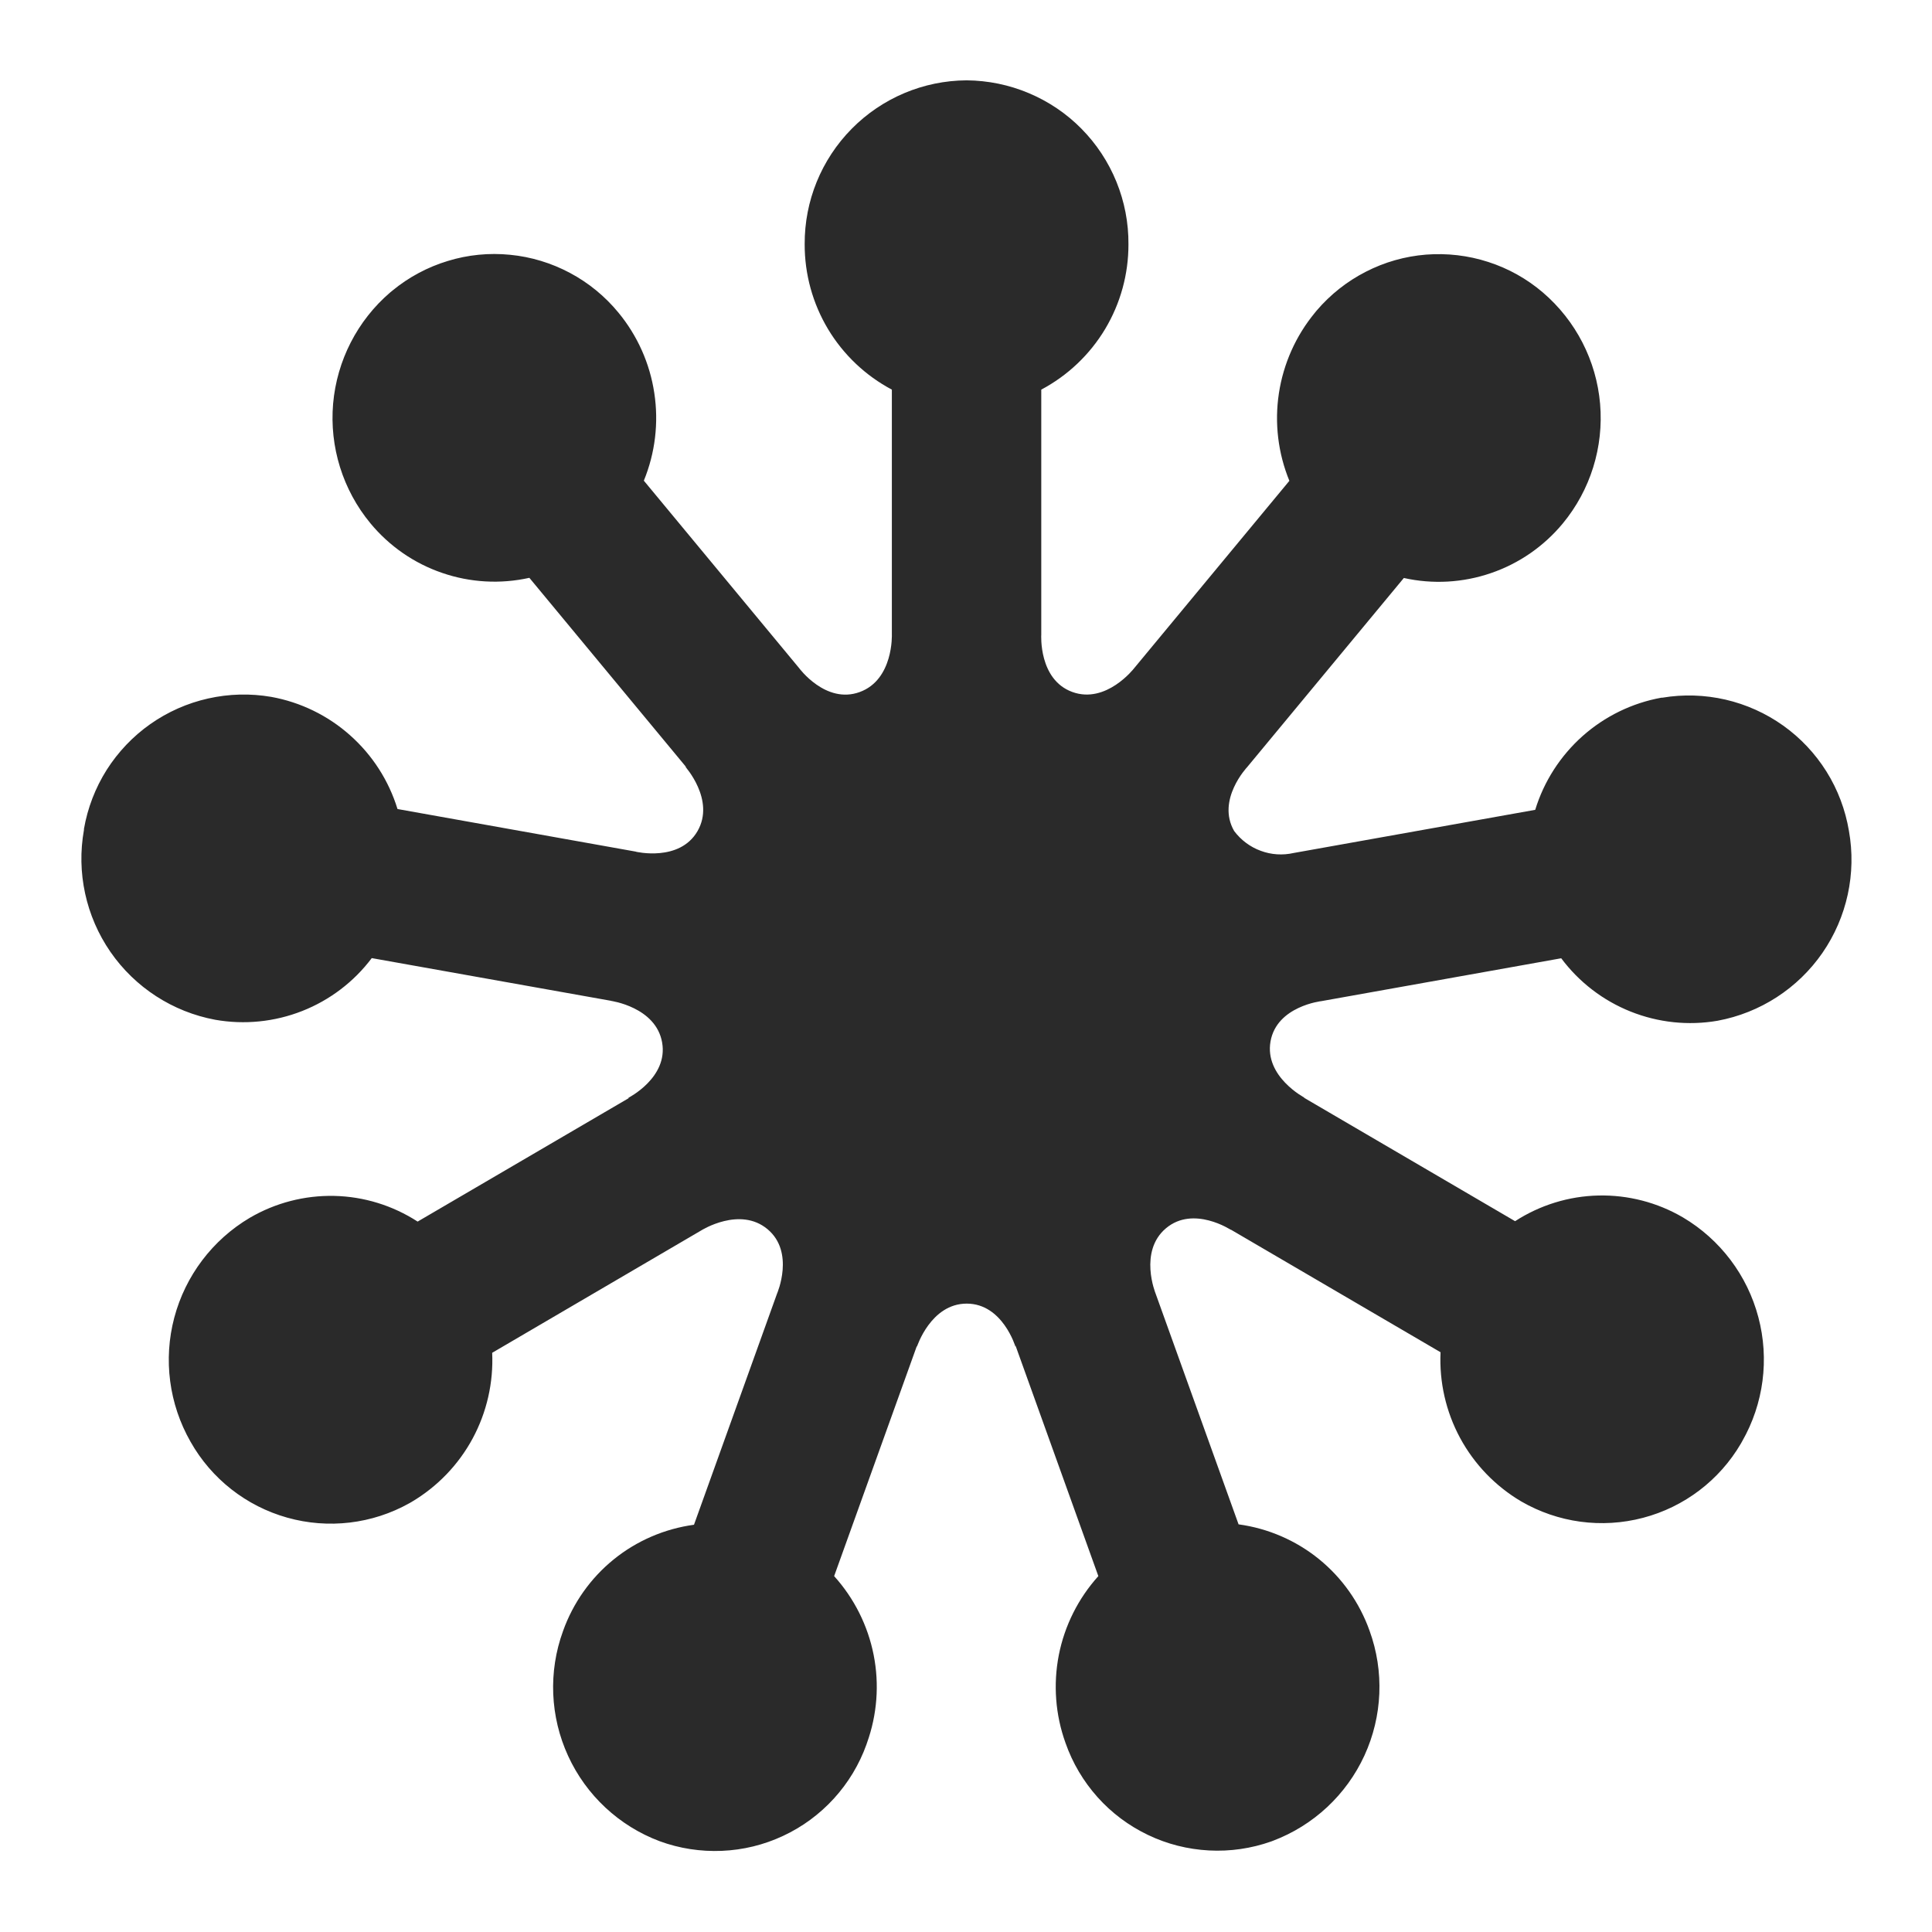 <svg width="24" height="24" viewBox="0 0 24 24" fill="none" xmlns="http://www.w3.org/2000/svg">
<path d="M21.337 12.68C21.865 12.582 22.333 12.279 22.639 11.837C22.944 11.395 23.063 10.85 22.968 10.321C22.924 10.06 22.83 9.81 22.69 9.586C22.55 9.362 22.367 9.167 22.152 9.014C21.936 8.86 21.693 8.751 21.435 8.691C21.178 8.632 20.911 8.623 20.65 8.667H20.638C20.274 8.733 19.936 8.898 19.659 9.144C19.383 9.39 19.179 9.707 19.071 10.06L16.071 10.596C15.934 10.627 15.792 10.618 15.661 10.569C15.529 10.521 15.415 10.435 15.331 10.323C15.108 9.936 15.493 9.529 15.493 9.529L17.439 7.18C17.799 7.26 18.173 7.239 18.522 7.119C18.87 7 19.179 6.786 19.414 6.502C19.757 6.087 19.923 5.553 19.877 5.017C19.831 4.48 19.575 3.983 19.166 3.633C18.967 3.463 18.736 3.334 18.487 3.254C18.238 3.173 17.975 3.143 17.714 3.163C17.453 3.184 17.199 3.256 16.966 3.376C16.733 3.495 16.526 3.659 16.356 3.858L16.334 3.885C16.097 4.172 15.943 4.518 15.887 4.885C15.831 5.253 15.876 5.629 16.017 5.973L14.087 8.303C14.087 8.303 13.742 8.749 13.321 8.596C12.9 8.443 12.935 7.884 12.935 7.884V4.84C13.263 4.666 13.537 4.406 13.728 4.088C13.919 3.769 14.019 3.405 14.018 3.034C14.02 2.768 13.969 2.505 13.869 2.259C13.769 2.013 13.621 1.788 13.434 1.599C13.248 1.41 13.025 1.26 12.78 1.157C12.536 1.054 12.273 1 12.007 0.998V0.998C11.47 1.001 10.957 1.218 10.58 1.6C10.203 1.982 9.993 2.497 9.996 3.034V3.034C9.995 3.405 10.095 3.769 10.286 4.088C10.477 4.406 10.751 4.666 11.079 4.84V7.892V7.88C11.079 7.88 11.102 8.443 10.679 8.597C10.256 8.751 9.925 8.297 9.925 8.297L7.998 5.971C8.139 5.627 8.184 5.251 8.128 4.883C8.073 4.516 7.919 4.17 7.682 3.883C7.516 3.681 7.311 3.513 7.08 3.39C6.849 3.267 6.596 3.19 6.336 3.165C6.075 3.139 5.812 3.165 5.562 3.242C5.311 3.318 5.078 3.443 4.876 3.609L4.849 3.631C4.44 3.981 4.185 4.478 4.138 5.015C4.092 5.551 4.258 6.085 4.601 6.5C4.836 6.784 5.144 6.998 5.493 7.117C5.841 7.237 6.216 7.258 6.576 7.178L8.528 9.534L8.509 9.519C8.509 9.519 8.888 9.937 8.665 10.324C8.442 10.711 7.897 10.58 7.897 10.58H7.903L4.938 10.05C4.829 9.696 4.626 9.38 4.349 9.134C4.073 8.888 3.734 8.723 3.37 8.657C3.109 8.612 2.843 8.619 2.585 8.677C2.327 8.735 2.083 8.843 1.867 8.995C1.651 9.147 1.467 9.341 1.325 9.564C1.184 9.788 1.088 10.037 1.043 10.297V10.309C0.948 10.838 1.067 11.383 1.372 11.825C1.678 12.267 2.146 12.57 2.674 12.668C3.037 12.732 3.411 12.694 3.754 12.559C4.097 12.424 4.396 12.197 4.618 11.902L7.594 12.433H7.588C7.588 12.433 8.147 12.509 8.225 12.949C8.303 13.389 7.801 13.64 7.801 13.64H7.813L5.188 15.175C4.879 14.975 4.52 14.864 4.152 14.856C3.784 14.848 3.421 14.942 3.103 15.128C2.64 15.402 2.303 15.848 2.165 16.368C2.027 16.889 2.1 17.442 2.367 17.91C2.627 18.371 3.059 18.71 3.569 18.853C4.078 18.996 4.624 18.932 5.086 18.673L5.114 18.657C5.433 18.468 5.695 18.196 5.871 17.87C6.047 17.544 6.131 17.175 6.114 16.805L8.714 15.283C8.714 15.283 9.191 14.983 9.534 15.269C9.877 15.555 9.653 16.069 9.653 16.069L8.621 18.941C8.255 18.991 7.909 19.14 7.622 19.373C7.335 19.606 7.118 19.914 6.994 20.262C6.81 20.767 6.833 21.325 7.058 21.814C7.282 22.302 7.691 22.683 8.194 22.872C8.441 22.963 8.704 23.003 8.967 22.992C9.231 22.981 9.489 22.918 9.728 22.806C9.967 22.695 10.181 22.537 10.359 22.342C10.536 22.148 10.674 21.92 10.763 21.672L10.77 21.651C10.896 21.301 10.925 20.924 10.853 20.559C10.781 20.194 10.611 19.855 10.362 19.579L11.39 16.719V16.731C11.39 16.731 11.562 16.194 12.009 16.194C12.456 16.194 12.615 16.731 12.615 16.731V16.715L13.644 19.579C13.395 19.855 13.225 20.194 13.153 20.559C13.082 20.924 13.11 21.301 13.236 21.651C13.323 21.9 13.458 22.128 13.634 22.325C13.809 22.521 14.022 22.68 14.26 22.794C14.497 22.908 14.755 22.973 15.018 22.987C15.281 23.001 15.544 22.963 15.792 22.875L15.813 22.867C16.316 22.677 16.724 22.297 16.949 21.809C17.174 21.32 17.197 20.762 17.013 20.257C16.889 19.909 16.672 19.601 16.385 19.368C16.098 19.135 15.752 18.986 15.386 18.936L14.355 16.068C14.355 16.068 14.142 15.546 14.484 15.258C14.826 14.97 15.294 15.28 15.294 15.28L15.285 15.272L17.895 16.798C17.878 17.169 17.962 17.537 18.138 17.863C18.314 18.189 18.576 18.461 18.895 18.65C19.353 18.916 19.897 18.99 20.41 18.855C20.922 18.721 21.36 18.388 21.627 17.931L21.642 17.904C21.909 17.437 21.981 16.883 21.843 16.363C21.706 15.843 21.369 15.397 20.906 15.123C20.588 14.937 20.225 14.843 19.857 14.851C19.489 14.859 19.13 14.97 18.821 15.17L16.198 13.636H16.205C16.205 13.636 15.705 13.374 15.783 12.936C15.861 12.498 16.417 12.436 16.417 12.436L19.394 11.904C19.615 12.2 19.913 12.429 20.256 12.566C20.599 12.703 20.973 12.743 21.337 12.68Z" fill="#2A2A2A"/>
</svg>
